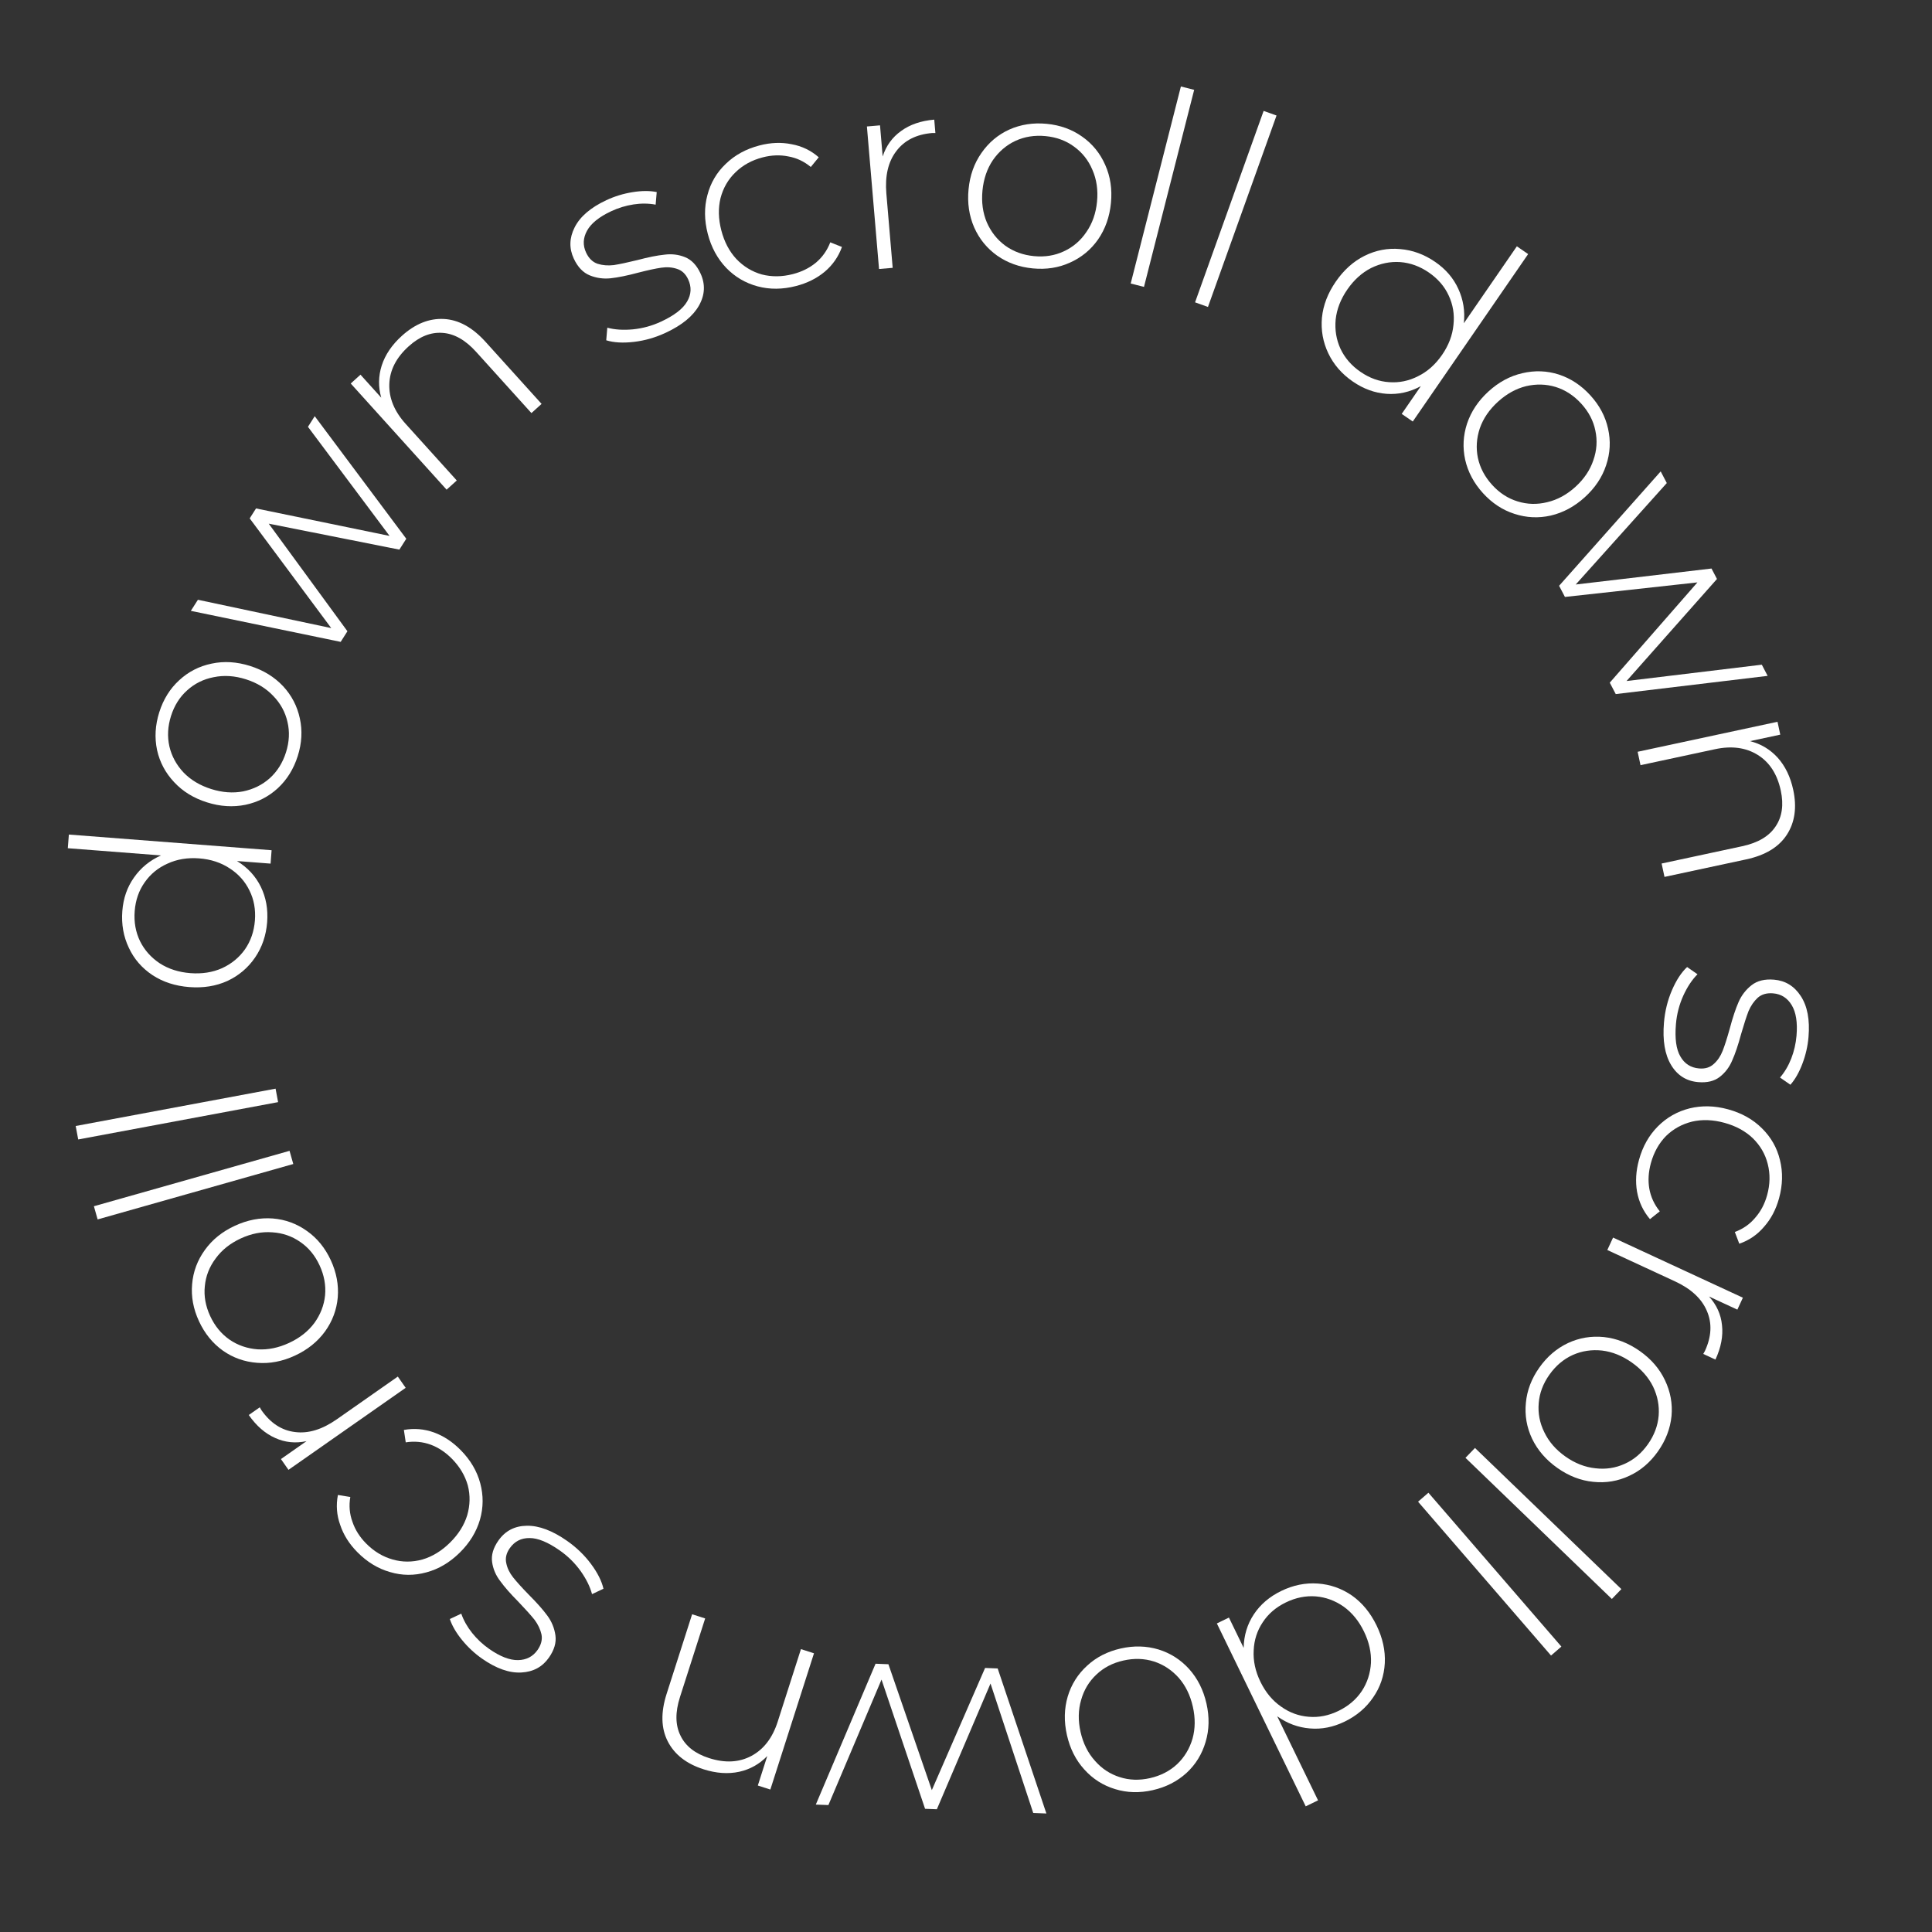 <svg width="141" height="141" viewBox="0 0 141 141" fill="none" xmlns="http://www.w3.org/2000/svg">
<rect x="0" y="0" width="141" height="141" fill="#333333" stroke="none"/>
<path d="M121.439 74.628C121.51 73.791 121.704 73.004 122.021 72.269C122.338 71.533 122.707 70.969 123.128 70.576L123.886 71.103C123.492 71.497 123.146 72.016 122.851 72.66C122.554 73.318 122.374 74.012 122.312 74.742C122.223 75.792 122.33 76.577 122.634 77.098C122.936 77.632 123.393 77.925 124.004 77.977C124.443 78.015 124.8 77.904 125.076 77.647C125.351 77.403 125.565 77.087 125.719 76.698C125.872 76.31 126.045 75.769 126.238 75.076C126.454 74.265 126.67 73.614 126.886 73.124C127.102 72.634 127.417 72.226 127.833 71.9C128.249 71.574 128.796 71.44 129.473 71.498C130.297 71.568 130.946 71.964 131.419 72.687C131.905 73.424 132.095 74.424 131.987 75.686C131.931 76.35 131.782 77 131.54 77.635C131.299 78.27 131.008 78.781 130.667 79.166L129.909 78.64C130.251 78.241 130.525 77.776 130.731 77.245C130.936 76.714 131.063 76.162 131.112 75.591C131.195 74.621 131.077 73.875 130.76 73.353C130.444 72.831 129.993 72.545 129.408 72.496C128.943 72.456 128.566 72.564 128.277 72.821C128 73.078 127.779 73.401 127.612 73.788C127.458 74.19 127.276 74.75 127.068 75.468C126.853 76.266 126.638 76.903 126.424 77.38C126.221 77.871 125.919 78.274 125.518 78.588C125.117 78.902 124.59 79.031 123.939 78.975C123.076 78.902 122.416 78.485 121.958 77.723C121.501 76.962 121.328 75.93 121.439 74.628Z" fill="white"/>
<path d="M119.616 84.647C119.885 83.67 120.344 82.856 120.993 82.205C121.642 81.554 122.413 81.116 123.304 80.891C124.209 80.67 125.149 80.693 126.126 80.962C127.116 81.234 127.937 81.695 128.588 82.344C129.252 82.997 129.69 83.768 129.902 84.656C130.127 85.547 130.105 86.482 129.836 87.459C129.613 88.269 129.251 88.957 128.749 89.525C128.257 90.108 127.652 90.522 126.935 90.768L126.61 89.911C127.211 89.689 127.707 89.342 128.1 88.869C128.502 88.412 128.792 87.863 128.968 87.22C129.184 86.436 129.199 85.679 129.012 84.95C128.835 84.238 128.474 83.613 127.93 83.076C127.383 82.552 126.692 82.175 125.856 81.946C125.02 81.716 124.233 81.686 123.495 81.856C122.753 82.04 122.117 82.39 121.588 82.908C121.067 83.443 120.699 84.102 120.484 84.886C120.307 85.529 120.268 86.147 120.367 86.742C120.476 87.352 120.731 87.907 121.134 88.405L120.417 88.975C119.926 88.397 119.611 87.73 119.474 86.973C119.346 86.233 119.393 85.457 119.616 84.647Z" fill="white"/>
<path d="M124.726 94.621C125.281 95.23 125.597 95.928 125.674 96.713C125.763 97.504 125.604 98.341 125.195 99.224L124.305 98.812L124.424 98.603C124.912 97.55 124.96 96.573 124.569 95.672C124.19 94.777 123.414 94.057 122.241 93.514L117.304 91.228L117.724 90.32L127.198 94.708L126.795 95.579L124.726 94.621Z" fill="white"/>
<path d="M112.338 99.814C112.907 99.008 113.607 98.408 114.439 98.016C115.263 97.634 116.132 97.489 117.047 97.579C117.973 97.678 118.85 98.019 119.678 98.603C120.506 99.187 121.116 99.895 121.509 100.726C121.912 101.566 122.072 102.437 121.99 103.341C121.899 104.256 121.569 105.117 121.001 105.923C120.432 106.73 119.736 107.324 118.912 107.705C118.08 108.098 117.201 108.245 116.275 108.146C115.36 108.056 114.489 107.718 113.661 107.134C112.833 106.55 112.217 105.839 111.814 105C111.421 104.168 111.27 103.295 111.361 102.38C111.444 101.475 111.77 100.62 112.338 99.814ZM113.074 100.333C112.613 100.986 112.354 101.677 112.298 102.404C112.234 103.142 112.371 103.851 112.708 104.529C113.038 105.218 113.551 105.809 114.249 106.301C114.946 106.793 115.675 107.078 116.435 107.157C117.187 107.247 117.9 107.139 118.574 106.831C119.24 106.534 119.804 106.058 120.265 105.405C120.726 104.751 120.989 104.055 121.052 103.317C121.108 102.59 120.972 101.881 120.642 101.192C120.305 100.513 119.787 99.928 119.09 99.436C118.393 98.945 117.668 98.654 116.916 98.564C116.156 98.484 115.443 98.593 114.776 98.89C114.102 99.198 113.535 99.679 113.074 100.333Z" fill="white"/>
<path d="M118.329 115.975L117.635 116.695L106.952 106.394L107.646 105.674L118.329 115.975Z" fill="white"/>
<path d="M113.952 120.17L113.196 120.824L103.492 109.596L104.248 108.942L113.952 120.17Z" fill="white"/>
<path d="M95.293 131.829L88.808 118.481L89.689 118.053L90.764 120.266C90.781 119.354 91.029 118.537 91.508 117.814C91.987 117.092 92.653 116.525 93.504 116.111C94.38 115.685 95.27 115.505 96.176 115.569C97.082 115.633 97.913 115.925 98.671 116.447C99.416 116.974 100.013 117.7 100.462 118.623C100.91 119.546 101.111 120.464 101.065 121.376C101.013 122.306 100.729 123.14 100.214 123.88C99.704 124.631 99.012 125.22 98.136 125.645C97.297 126.053 96.451 126.219 95.599 126.144C94.736 126.074 93.94 125.779 93.212 125.258L96.193 131.392L95.293 131.829ZM93.844 116.947C93.124 117.296 92.564 117.776 92.163 118.385C91.751 119.001 91.528 119.687 91.496 120.444C91.451 121.207 91.616 121.972 91.989 122.74C92.362 123.507 92.862 124.109 93.489 124.546C94.104 124.988 94.781 125.237 95.52 125.293C96.246 125.355 96.97 125.211 97.689 124.862C98.409 124.512 98.975 124.03 99.387 123.414C99.788 122.804 100.01 122.118 100.055 121.355C100.087 120.599 99.917 119.836 99.544 119.069C99.171 118.301 98.677 117.696 98.062 117.254C97.435 116.817 96.758 116.568 96.031 116.506C95.292 116.45 94.563 116.597 93.844 116.947Z" fill="white"/>
<path d="M81.787 120.31C82.749 120.092 83.67 120.116 84.551 120.381C85.418 120.649 86.161 121.123 86.78 121.803C87.402 122.496 87.825 123.337 88.049 124.325C88.273 125.314 88.252 126.248 87.987 127.128C87.724 128.022 87.26 128.776 86.593 129.392C85.913 130.011 85.091 130.43 84.129 130.648C83.167 130.866 82.252 130.841 81.385 130.572C80.504 130.307 79.753 129.828 79.131 129.135C78.512 128.455 78.091 127.621 77.867 126.632C77.643 125.644 77.662 124.703 77.925 123.81C78.19 122.929 78.663 122.18 79.343 121.561C80.01 120.945 80.825 120.528 81.787 120.31ZM81.986 121.188C81.205 121.364 80.551 121.704 80.022 122.207C79.481 122.712 79.108 123.33 78.904 124.06C78.687 124.792 78.673 125.575 78.862 126.407C79.05 127.239 79.4 127.939 79.912 128.507C80.41 129.078 81.013 129.474 81.719 129.697C82.413 129.922 83.15 129.947 83.93 129.77C84.71 129.593 85.371 129.252 85.913 128.747C86.442 128.244 86.814 127.626 87.031 126.894C87.235 126.164 87.243 125.383 87.054 124.551C86.866 123.719 86.522 123.017 86.024 122.446C85.512 121.879 84.91 121.482 84.216 121.257C83.509 121.034 82.766 121.011 81.986 121.188Z" fill="white"/>
<path d="M59.539 131.701L63.899 121.421L64.838 121.458L68.006 130.647L71.893 121.73L72.812 121.766L76.367 132.351L75.407 132.314L72.289 122.866L68.373 132.042L67.513 132.009L64.335 122.579L60.458 131.736L59.539 131.701Z" fill="white"/>
<path d="M51.34 129.123C50.096 128.724 49.227 128.047 48.736 127.091C48.244 126.136 48.215 124.978 48.651 123.62L50.512 117.811L51.464 118.116L49.627 123.849C49.269 124.966 49.282 125.908 49.667 126.676C50.038 127.439 50.732 127.983 51.748 128.308C52.916 128.683 53.948 128.628 54.845 128.146C55.742 127.663 56.379 126.831 56.758 125.65L58.454 120.355L59.406 120.66L56.221 130.603L55.307 130.31L55.996 128.157C55.43 128.746 54.747 129.129 53.948 129.307C53.136 129.481 52.267 129.42 51.34 129.123Z" fill="white"/>
<path d="M41.386 112.455C42.074 112.936 42.657 113.499 43.134 114.142C43.612 114.785 43.914 115.388 44.042 115.949L43.207 116.341C43.064 115.801 42.788 115.242 42.379 114.663C41.96 114.077 41.45 113.573 40.849 113.153C39.986 112.549 39.253 112.247 38.65 112.249C38.036 112.242 37.553 112.49 37.201 112.993C36.949 113.353 36.865 113.717 36.949 114.085C37.022 114.446 37.188 114.79 37.447 115.118C37.706 115.445 38.087 115.866 38.59 116.381C39.183 116.975 39.637 117.488 39.953 117.921C40.269 118.353 40.463 118.831 40.536 119.354C40.61 119.878 40.451 120.418 40.061 120.975C39.587 121.652 38.919 122.014 38.056 122.061C37.175 122.112 36.215 121.774 35.177 121.047C34.631 120.665 34.144 120.21 33.715 119.683C33.287 119.155 32.992 118.647 32.829 118.159L33.664 117.767C33.838 118.263 34.103 118.733 34.459 119.178C34.815 119.623 35.228 120.009 35.698 120.338C36.495 120.896 37.2 121.169 37.81 121.157C38.421 121.145 38.894 120.898 39.231 120.418C39.498 120.035 39.594 119.655 39.517 119.276C39.433 118.908 39.265 118.554 39.014 118.216C38.744 117.88 38.351 117.442 37.834 116.902C37.252 116.315 36.809 115.81 36.504 115.385C36.18 114.963 35.984 114.5 35.914 113.995C35.844 113.491 35.996 112.971 36.371 112.436C36.868 111.725 37.56 111.364 38.448 111.351C39.336 111.337 40.315 111.705 41.386 112.455Z" fill="white"/>
<path d="M33.623 105.832C34.335 106.553 34.81 107.358 35.048 108.246C35.287 109.134 35.281 110.02 35.029 110.905C34.768 111.799 34.277 112.601 33.555 113.312C32.824 114.033 32.014 114.513 31.126 114.751C30.229 115 29.343 114.993 28.468 114.732C27.583 114.481 26.785 113.994 26.074 113.272C25.484 112.674 25.07 112.016 24.83 111.297C24.571 110.579 24.515 109.848 24.662 109.104L25.566 109.252C25.457 109.883 25.51 110.487 25.722 111.063C25.916 111.64 26.247 112.166 26.715 112.64C27.286 113.22 27.934 113.611 28.658 113.814C29.364 114.017 30.085 114.018 30.822 113.816C31.549 113.604 32.222 113.194 32.839 112.586C33.456 111.978 33.876 111.311 34.098 110.587C34.311 109.853 34.326 109.127 34.142 108.409C33.94 107.691 33.553 107.043 32.983 106.463C32.515 105.988 31.998 105.645 31.434 105.434C30.851 105.222 30.244 105.166 29.611 105.265L29.476 104.359C30.222 104.223 30.957 104.285 31.681 104.545C32.386 104.804 33.034 105.233 33.623 105.832Z" fill="white"/>
<path d="M22.371 105.177C21.564 105.351 20.803 105.273 20.085 104.946C19.357 104.626 18.713 104.067 18.155 103.269L18.958 102.707L19.079 102.916C19.744 103.866 20.565 104.399 21.54 104.513C22.505 104.636 23.517 104.326 24.576 103.585L29.033 100.465L29.607 101.285L21.053 107.271L20.503 106.484L22.371 105.177Z" fill="white"/>
<path d="M24.141 91.97C24.555 92.865 24.725 93.771 24.65 94.688C24.569 95.592 24.261 96.418 23.726 97.165C23.178 97.918 22.445 98.508 21.525 98.934C20.605 99.36 19.687 99.535 18.771 99.46C17.843 99.39 17.007 99.094 16.265 98.57C15.518 98.035 14.937 97.32 14.522 96.424C14.107 95.529 13.941 94.629 14.021 93.725C14.097 92.808 14.408 91.974 14.955 91.22C15.491 90.473 16.218 89.886 17.138 89.46C18.057 89.034 18.981 88.856 19.91 88.926C20.826 89.001 21.658 89.306 22.406 89.842C23.148 90.365 23.726 91.075 24.141 91.97ZM23.324 92.348C22.988 91.622 22.519 91.053 21.917 90.642C21.309 90.218 20.627 89.983 19.871 89.936C19.109 89.877 18.341 90.027 17.566 90.386C16.792 90.745 16.181 91.233 15.733 91.852C15.279 92.459 15.017 93.131 14.948 93.869C14.872 94.594 15.003 95.32 15.339 96.046C15.675 96.772 16.147 97.347 16.755 97.771C17.357 98.183 18.039 98.418 18.8 98.476C19.557 98.523 20.322 98.367 21.096 98.008C21.871 97.65 22.485 97.167 22.938 96.56C23.386 95.941 23.648 95.269 23.724 94.543C23.793 93.806 23.66 93.074 23.324 92.348Z" fill="white"/>
<path d="M7.125 88.995L6.853 88.033L21.131 83.989L21.404 84.951L7.125 88.995Z" fill="white"/>
<path d="M5.708 83.16L5.524 82.177L20.112 79.452L20.296 80.435L5.708 83.16Z" fill="white"/>
<path d="M5.026 60.907L19.822 62.051L19.747 63.028L17.294 62.839C18.073 63.313 18.653 63.94 19.034 64.718C19.415 65.497 19.569 66.358 19.497 67.302C19.421 68.272 19.128 69.132 18.615 69.882C18.102 70.631 17.43 71.201 16.597 71.591C15.766 71.968 14.838 72.117 13.815 72.038C12.791 71.959 11.897 71.669 11.134 71.169C10.358 70.654 9.781 69.988 9.402 69.169C9.011 68.35 8.853 67.455 8.928 66.485C9 65.554 9.283 64.74 9.779 64.043C10.275 63.333 10.932 62.795 11.749 62.43L4.949 61.904L5.026 60.907ZM18.604 67.173C18.665 66.375 18.534 65.649 18.21 64.996C17.887 64.329 17.407 63.79 16.771 63.38C16.135 62.956 15.391 62.712 14.54 62.646C13.69 62.58 12.918 62.708 12.224 63.029C11.532 63.336 10.975 63.795 10.553 64.404C10.133 65 9.892 65.697 9.83 66.494C9.768 67.292 9.899 68.024 10.222 68.691C10.546 69.345 11.026 69.883 11.662 70.307C12.299 70.717 13.042 70.955 13.893 71.021C14.744 71.087 15.516 70.966 16.208 70.658C16.901 70.338 17.458 69.879 17.879 69.283C18.3 68.674 18.542 67.97 18.604 67.173Z" fill="white"/>
<path d="M21.73 55.177C21.432 56.118 20.947 56.901 20.273 57.527C19.604 58.141 18.82 58.543 17.92 58.734C17.008 58.921 16.069 58.862 15.103 58.556C14.136 58.251 13.34 57.761 12.714 57.088C12.075 56.41 11.659 55.628 11.463 54.742C11.273 53.842 11.326 52.922 11.623 51.981C11.921 51.04 12.404 50.263 13.073 49.65C13.747 49.024 14.54 48.617 15.452 48.43C16.351 48.239 17.284 48.297 18.25 48.602C19.216 48.908 20.019 49.399 20.658 50.077C21.284 50.75 21.692 51.536 21.884 52.436C22.079 53.323 22.027 54.236 21.73 55.177ZM20.872 54.906C21.113 54.143 21.15 53.407 20.983 52.697C20.82 51.974 20.475 51.34 19.948 50.796C19.425 50.239 18.756 49.832 17.943 49.575C17.129 49.317 16.348 49.266 15.6 49.421C14.856 49.563 14.209 49.883 13.66 50.381C13.116 50.866 12.723 51.49 12.481 52.252C12.24 53.015 12.201 53.758 12.364 54.481C12.531 55.191 12.876 55.825 13.399 56.381C13.926 56.926 14.597 57.326 15.41 57.584C16.224 57.841 17.003 57.898 17.747 57.756C18.495 57.601 19.142 57.281 19.687 56.796C20.235 56.299 20.631 55.669 20.872 54.906Z" fill="white"/>
<path d="M22.969 30.374L29.651 39.319L29.146 40.112L19.613 38.218L25.356 46.069L24.863 46.845L13.928 44.581L14.444 43.772L24.175 45.839L18.223 37.832L18.685 37.106L28.431 39.112L22.475 31.15L22.969 30.374Z" fill="white"/>
<path d="M29.328 24.511C30.298 23.635 31.32 23.225 32.393 23.279C33.466 23.334 34.481 23.891 35.437 24.95L39.526 29.477L38.784 30.147L34.749 25.679C33.962 24.808 33.141 24.346 32.285 24.294C31.438 24.232 30.619 24.558 29.828 25.273C28.917 26.095 28.446 27.015 28.413 28.033C28.38 29.051 28.779 30.02 29.61 30.94L33.336 35.066L32.594 35.737L25.597 27.989L26.309 27.345L27.824 29.023C27.6 28.237 27.611 27.454 27.859 26.674C28.116 25.884 28.606 25.163 29.328 24.511Z" fill="white"/>
<path d="M48.598 24.279C47.837 24.635 47.059 24.859 46.263 24.951C45.467 25.044 44.794 25.005 44.244 24.835L44.322 23.916C44.861 24.061 45.483 24.102 46.188 24.037C46.906 23.966 47.597 23.775 48.261 23.465C49.215 23.018 49.843 22.534 50.143 22.011C50.455 21.482 50.481 20.94 50.221 20.384C50.035 19.986 49.761 19.731 49.4 19.62C49.051 19.504 48.67 19.476 48.257 19.537C47.844 19.597 47.289 19.717 46.592 19.896C45.781 20.113 45.11 20.25 44.577 20.308C44.045 20.366 43.534 20.296 43.044 20.098C42.554 19.9 42.165 19.493 41.877 18.877C41.527 18.128 41.547 17.368 41.937 16.597C42.333 15.808 43.105 15.146 44.253 14.609C44.857 14.327 45.494 14.132 46.165 14.024C46.836 13.916 47.423 13.914 47.928 14.017L47.85 14.936C47.334 14.839 46.794 14.834 46.231 14.92C45.668 15.007 45.127 15.172 44.607 15.415C43.726 15.827 43.138 16.301 42.843 16.836C42.549 17.371 42.526 17.904 42.774 18.435C42.972 18.858 43.254 19.131 43.621 19.254C43.982 19.365 44.372 19.396 44.791 19.347C45.216 19.281 45.792 19.159 46.518 18.981C47.317 18.769 47.977 18.638 48.497 18.586C49.023 18.516 49.523 18.577 49.995 18.768C50.467 18.959 50.842 19.351 51.118 19.943C51.486 20.728 51.453 21.508 51.021 22.285C50.589 23.061 49.782 23.725 48.598 24.279Z" fill="white"/>
<path d="M58.094 20.874C57.113 21.128 56.178 21.136 55.29 20.898C54.402 20.659 53.639 20.209 52.999 19.549C52.357 18.875 51.908 18.047 51.654 17.066C51.397 16.072 51.388 15.131 51.626 14.243C51.861 13.342 52.311 12.579 52.975 11.952C53.636 11.313 54.457 10.866 55.438 10.612C56.251 10.402 57.029 10.373 57.771 10.525C58.522 10.661 59.183 10.979 59.753 11.479L59.172 12.187C58.68 11.777 58.131 11.52 57.526 11.415C56.93 11.294 56.309 11.317 55.664 11.484C54.876 11.687 54.213 12.052 53.674 12.577C53.145 13.086 52.783 13.71 52.588 14.449C52.407 15.184 52.425 15.972 52.642 16.811C52.859 17.65 53.225 18.347 53.741 18.902C54.269 19.454 54.89 19.83 55.603 20.031C56.326 20.216 57.081 20.207 57.868 20.003C58.514 19.836 59.069 19.561 59.535 19.179C60.011 18.781 60.364 18.283 60.595 17.686L61.447 18.023C61.191 18.737 60.769 19.342 60.181 19.838C59.603 20.319 58.907 20.664 58.094 20.874Z" fill="white"/>
<path d="M64.418 11.42C64.672 10.636 65.121 10.016 65.765 9.559C66.407 9.09 67.214 8.814 68.183 8.731L68.266 9.708L68.026 9.708C66.87 9.807 65.998 10.249 65.409 11.035C64.819 11.808 64.579 12.838 64.688 14.127L65.149 19.547L64.153 19.632L63.268 9.23L64.225 9.148L64.418 11.42Z" fill="white"/>
<path d="M75.372 19.588C74.39 19.493 73.523 19.182 72.77 18.653C72.031 18.126 71.474 17.443 71.1 16.603C70.727 15.75 70.589 14.819 70.687 13.81C70.784 12.802 71.097 11.921 71.625 11.168C72.155 10.402 72.833 9.832 73.659 9.456C74.499 9.082 75.41 8.942 76.392 9.037C77.375 9.132 78.235 9.443 78.975 9.97C79.727 10.498 80.29 11.189 80.663 12.042C81.037 12.882 81.176 13.807 81.078 14.815C80.981 15.824 80.667 16.711 80.138 17.477C79.609 18.23 78.925 18.793 78.085 19.167C77.259 19.543 76.354 19.683 75.372 19.588ZM75.459 18.692C76.255 18.769 76.983 18.652 77.643 18.341C78.316 18.031 78.864 17.561 79.286 16.933C79.722 16.305 79.981 15.566 80.063 14.717C80.145 13.868 80.032 13.093 79.725 12.394C79.431 11.695 78.983 11.13 78.382 10.697C77.794 10.265 77.102 10.01 76.306 9.933C75.51 9.856 74.775 9.973 74.102 10.283C73.442 10.594 72.895 11.063 72.459 11.691C72.036 12.32 71.784 13.059 71.702 13.909C71.62 14.758 71.726 15.532 72.02 16.23C72.327 16.929 72.775 17.495 73.363 17.927C73.964 18.36 74.663 18.615 75.459 18.692Z" fill="white"/>
<path d="M86.183 6.311L87.152 6.557L83.489 20.938L82.52 20.691L86.183 6.311Z" fill="white"/>
<path d="M92.221 8.094L93.163 8.431L88.159 22.402L87.217 22.065L92.221 8.094Z" fill="white"/>
<path d="M111.526 18.543L103.106 30.763L102.299 30.207L103.695 28.181C102.893 28.617 102.06 28.803 101.196 28.742C100.331 28.681 99.509 28.382 98.73 27.845C97.928 27.292 97.332 26.606 96.942 25.787C96.551 24.967 96.396 24.099 96.477 23.183C96.568 22.275 96.905 21.398 97.488 20.553C98.07 19.707 98.769 19.08 99.586 18.671C100.42 18.258 101.287 18.094 102.184 18.178C103.089 18.251 103.942 18.564 104.744 19.116C105.512 19.645 106.074 20.299 106.428 21.078C106.793 21.864 106.928 22.702 106.833 23.591L110.703 17.976L111.526 18.543ZM99.29 27.137C99.948 27.591 100.642 27.842 101.37 27.89C102.108 27.946 102.815 27.802 103.49 27.457C104.176 27.12 104.76 26.6 105.245 25.897C105.729 25.195 106.006 24.463 106.077 23.702C106.159 22.949 106.042 22.237 105.727 21.566C105.423 20.903 104.941 20.345 104.283 19.891C103.624 19.437 102.925 19.182 102.186 19.127C101.458 19.078 100.751 19.223 100.066 19.56C99.391 19.905 98.812 20.429 98.328 21.131C97.843 21.834 97.56 22.562 97.479 23.315C97.408 24.076 97.525 24.788 97.829 25.451C98.144 26.121 98.631 26.684 99.29 27.137Z" fill="white"/>
<path d="M108.23 35.991C107.566 35.261 107.133 34.447 106.93 33.551C106.736 32.664 106.782 31.783 107.069 30.91C107.366 30.027 107.889 29.245 108.638 28.563C109.388 27.881 110.211 27.438 111.108 27.235C112.014 27.023 112.9 27.056 113.765 27.333C114.639 27.619 115.407 28.128 116.071 28.858C116.735 29.587 117.164 30.396 117.358 31.283C117.561 32.18 117.515 33.069 117.218 33.952C116.931 34.826 116.413 35.603 115.664 36.285C114.914 36.967 114.086 37.414 113.179 37.626C112.282 37.829 111.397 37.787 110.523 37.501C109.659 37.224 108.894 36.72 108.23 35.991ZM108.896 35.385C109.434 35.977 110.053 36.379 110.75 36.591C111.457 36.813 112.178 36.833 112.914 36.651C113.658 36.478 114.346 36.105 114.977 35.531C115.608 34.957 116.045 34.307 116.287 33.582C116.538 32.867 116.586 32.148 116.431 31.423C116.286 30.708 115.944 30.055 115.406 29.463C114.867 28.871 114.245 28.464 113.538 28.242C112.84 28.03 112.119 28.01 111.374 28.183C110.639 28.365 109.956 28.743 109.325 29.317C108.693 29.892 108.252 30.536 108.001 31.251C107.759 31.976 107.711 32.696 107.857 33.41C108.011 34.135 108.358 34.793 108.896 35.385Z" fill="white"/>
<path d="M129.005 49.326L117.919 50.655L117.483 49.822L123.88 42.504L114.211 43.566L113.785 42.751L121.2 34.404L121.645 35.254L114.999 42.658L124.908 41.492L125.307 42.255L118.707 49.702L128.579 48.51L129.005 49.326Z" fill="white"/>
<path d="M130.873 57.646C131.147 58.923 130.992 60.013 130.409 60.916C129.825 61.818 128.836 62.419 127.441 62.719L121.477 63.998L121.267 63.021L127.153 61.758C128.3 61.512 129.111 61.031 129.584 60.316C130.061 59.613 130.187 58.741 129.964 57.698C129.706 56.498 129.145 55.63 128.28 55.093C127.414 54.556 126.375 54.417 125.163 54.678L119.727 55.844L119.517 54.866L129.725 52.676L129.926 53.615L127.716 54.089C128.509 54.287 129.181 54.688 129.734 55.292C130.289 55.91 130.669 56.694 130.873 57.646Z" fill="white"/>
</svg>
